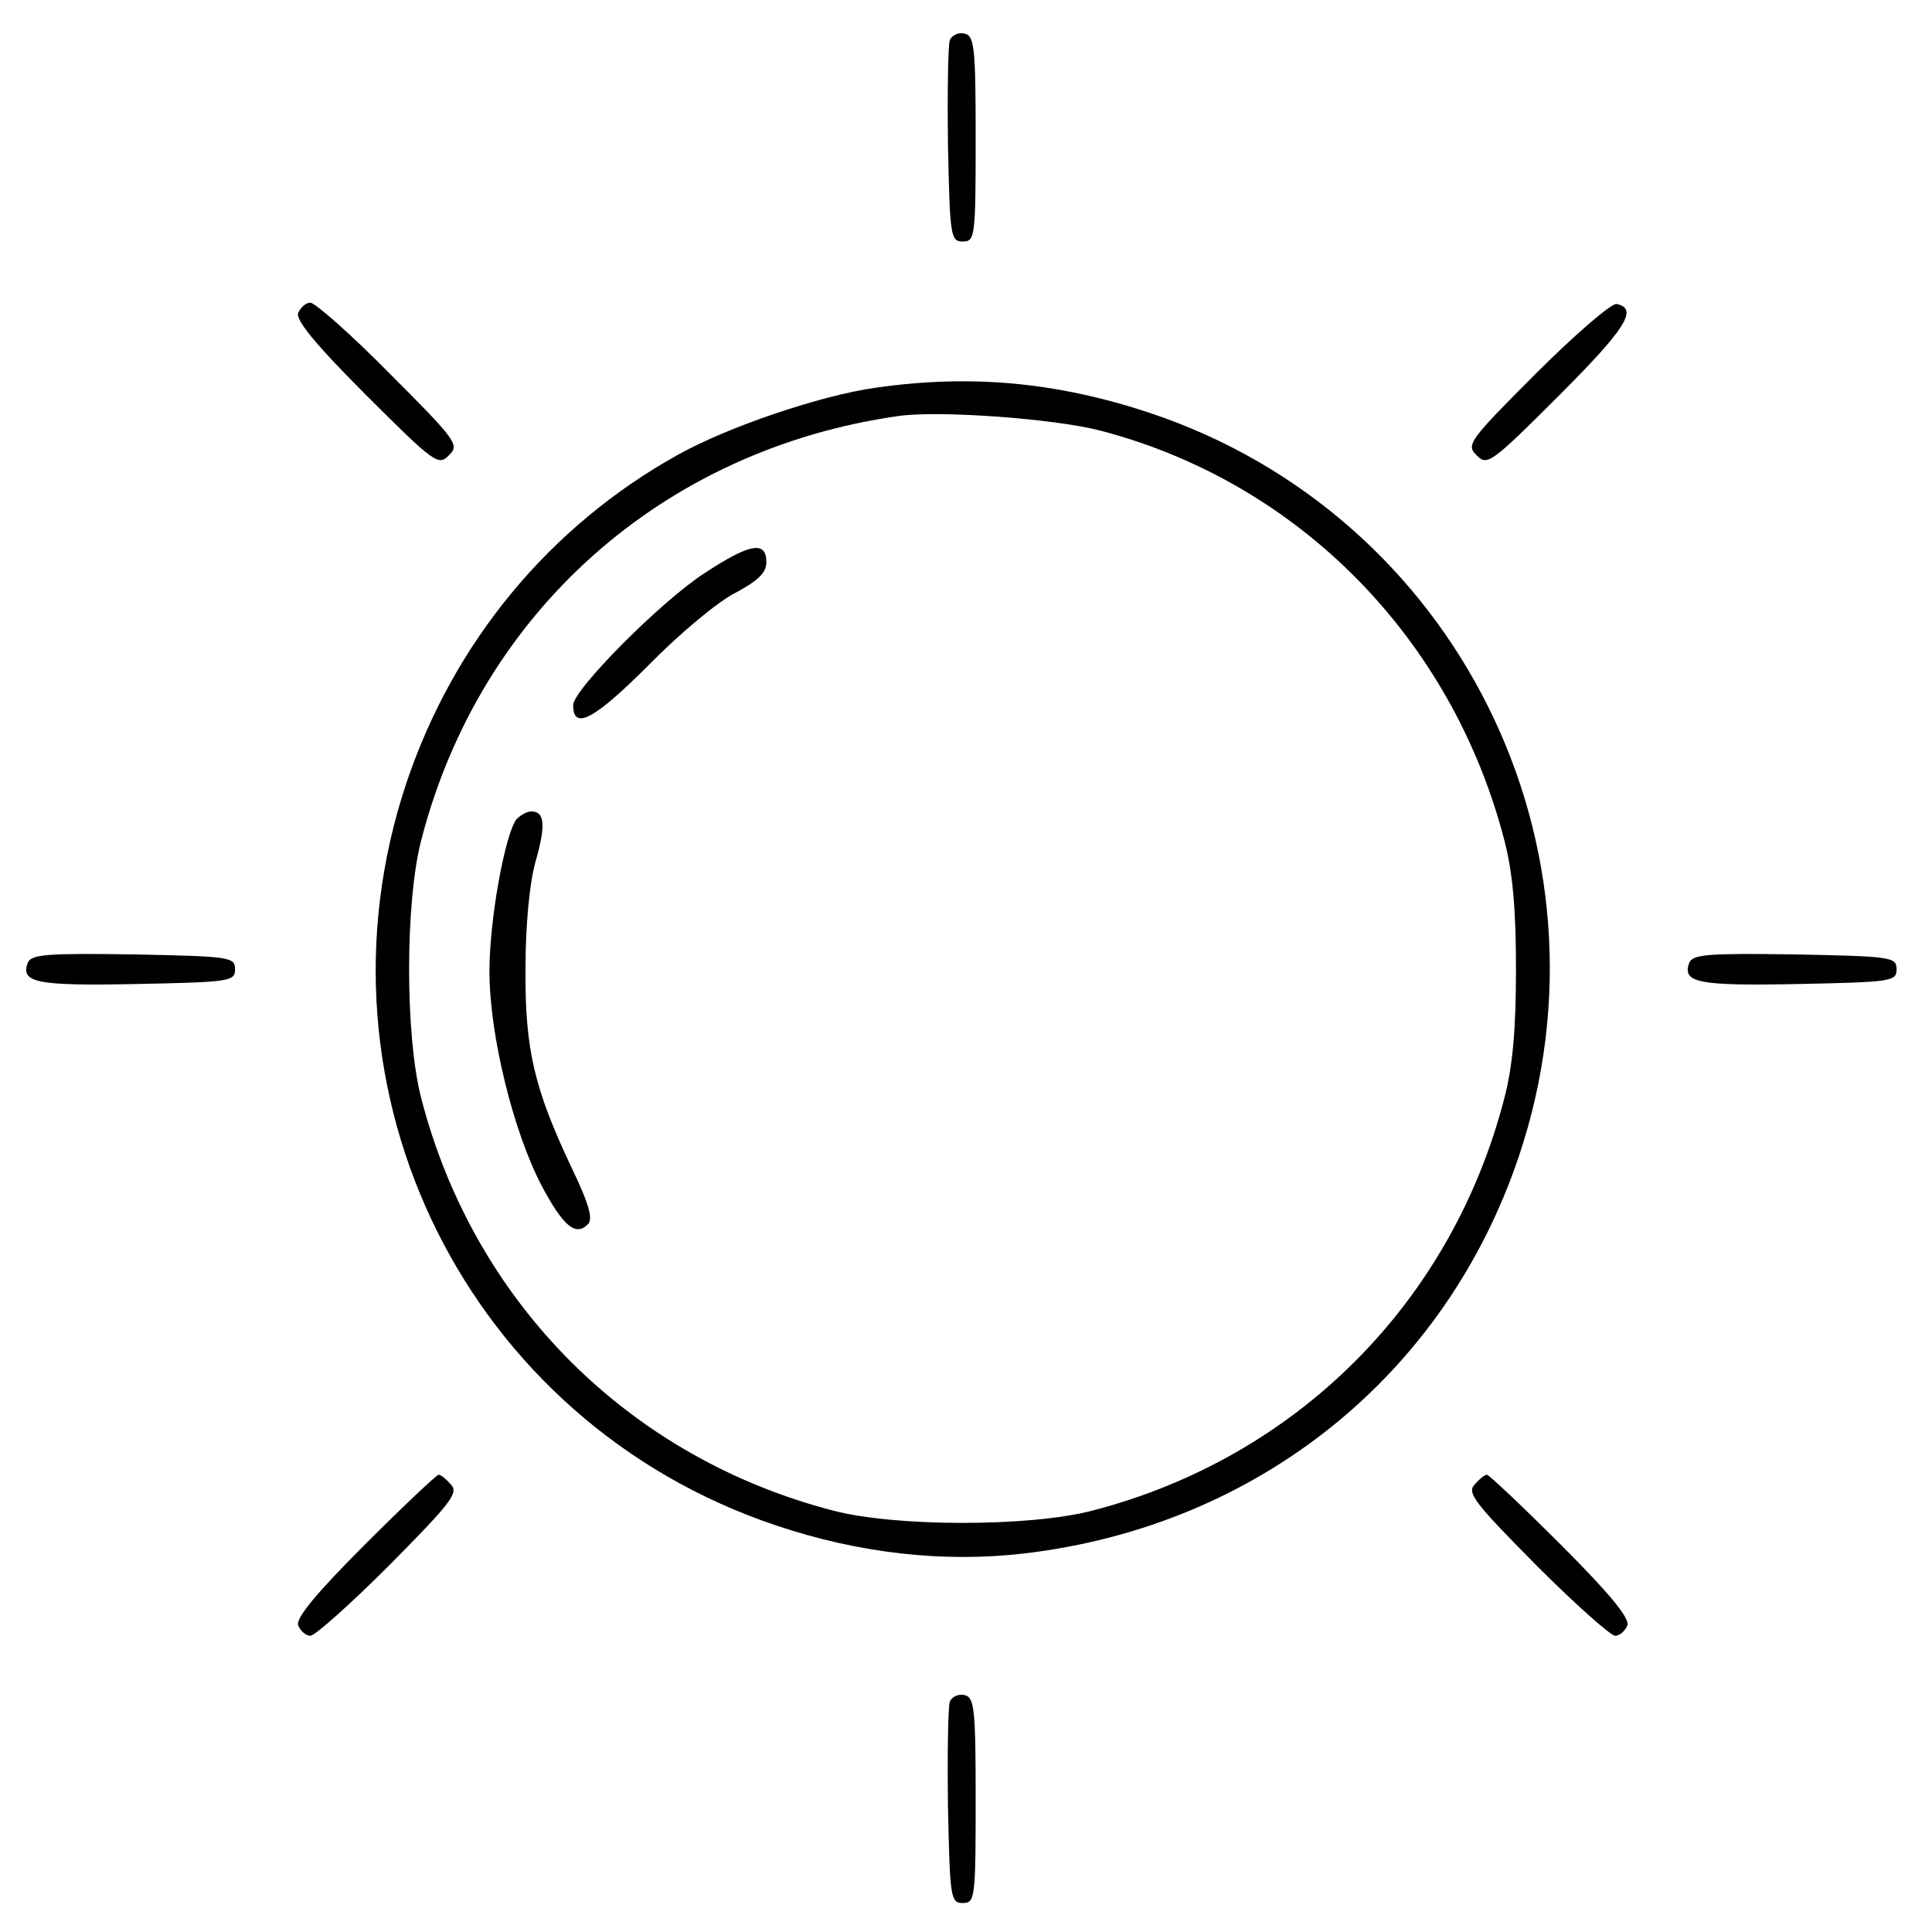 <?xml version="1.0" standalone="no"?>
<!DOCTYPE svg PUBLIC "-//W3C//DTD SVG 20010904//EN"
 "http://www.w3.org/TR/2001/REC-SVG-20010904/DTD/svg10.dtd">
<svg version="1.0" xmlns="http://www.w3.org/2000/svg"
 width="300pt" height="300pt" viewBox="0 0 300 300"
 preserveAspectRatio="xMidYMid meet">
<g transform="translate(0,300) scale(0.1,-0.1)"
fill="#000000" stroke="none">
<path d="M1475 2938 c-3 -8 -4 -81 -3 -163 3 -142 4 -150 23 -150 19 0 20 7
20 160 0 144 -2 160 -18 163 -9 2 -19 -3 -22 -10z"/>
<path d="M463 2514 c-4 -11 27 -49 105 -127 106 -106 113 -111 129 -94 17 16
12 23 -92 127 -60 61 -116 110 -123 110 -7 0 -15 -7 -19 -16z"/>
<path d="M2385 2420 c-104 -104 -109 -111 -92 -127 16 -17 23 -12 127 92 104
104 125 136 90 143 -8 1 -64 -47 -125 -108z"/>
<path d="M1360 2398 c-86 -12 -230 -61 -307 -104 -200 -111 -349 -292 -422
-510 -160 -479 96 -993 575 -1153 128 -43 260 -58 386 -43 362 43 653 277 767
618 160 479 -97 994 -574 1153 -145 48 -278 60 -425 39z m350 -67 c308 -81
545 -323 626 -636 13 -50 18 -107 18 -200 0 -93 -5 -150 -18 -200 -82 -318
-323 -559 -641 -641 -97 -25 -303 -25 -400 0 -318 82 -559 323 -641 641 -25
97 -25 303 0 400 91 354 375 607 741 659 63 9 243 -4 315 -23z"/>
<path d="M1094 2110 c-68 -44 -204 -181 -204 -205 0 -40 33 -22 117 62 48 49
109 100 136 113 35 19 47 31 47 47 0 34 -26 29 -96 -17z"/>
<path d="M802 1728 c-18 -24 -42 -156 -42 -236 0 -99 37 -249 81 -333 34 -64
53 -79 72 -60 8 8 2 31 -26 89 -57 121 -72 182 -71 307 0 68 6 131 15 165 17
59 15 80 -6 80 -7 0 -17 -6 -23 -12z"/>
<path d="M43 1505 c-11 -31 13 -36 168 -33 146 3 154 4 154 23 0 19 -8 20
-158 23 -136 2 -158 0 -164 -13z"/>
<path d="M2623 1505 c-11 -31 13 -36 168 -33 146 3 154 4 154 23 0 19 -8 20
-158 23 -136 2 -158 0 -164 -13z"/>
<path d="M566 601 c-76 -76 -107 -114 -103 -125 4 -9 12 -16 19 -16 7 0 62 49
122 109 94 95 108 112 97 125 -8 9 -16 16 -20 16 -3 0 -55 -49 -115 -109z"/>
<path d="M2289 694 c-11 -13 3 -30 97 -125 60 -60 115 -109 122 -109 7 0 15 7
19 16 4 11 -27 49 -103 125 -60 60 -112 109 -115 109 -4 0 -12 -7 -20 -16z"/>
<path d="M1475 358 c-3 -8 -4 -81 -3 -163 3 -142 4 -150 23 -150 19 0 20 7 20
160 0 144 -2 160 -18 163 -9 2 -19 -3 -22 -10z"/>
</g>
</svg>
